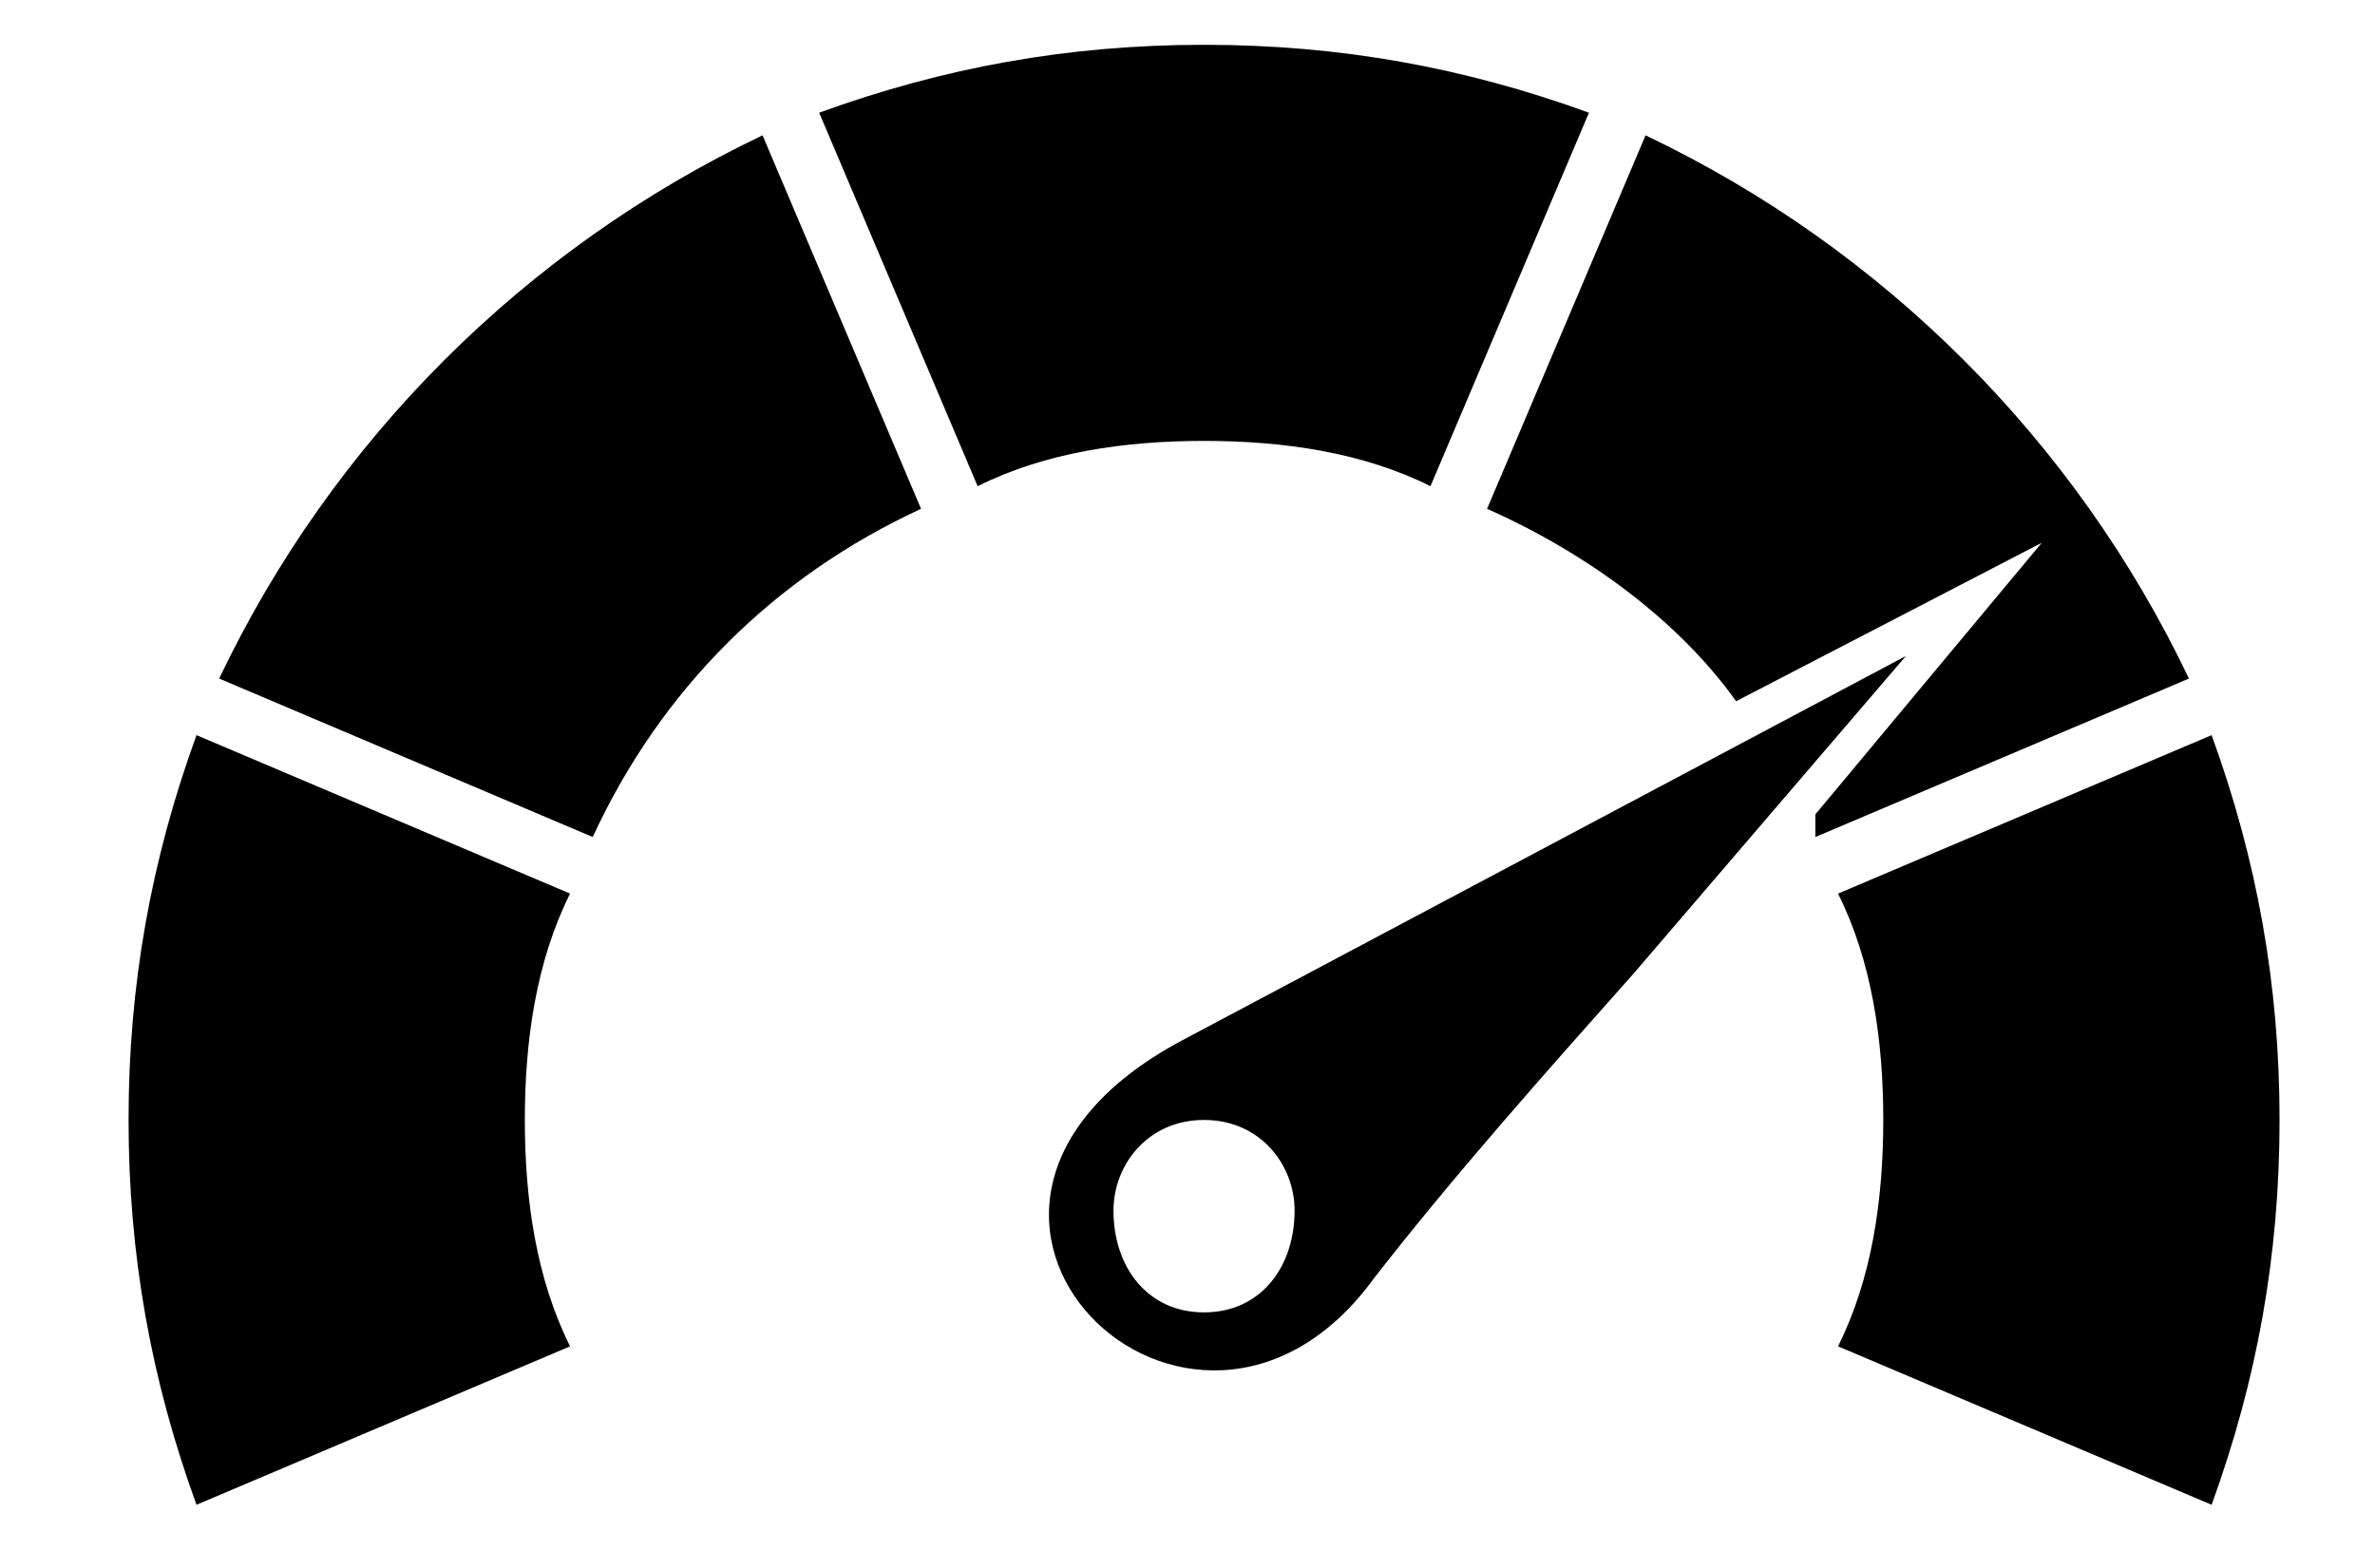 <svg width="53" height="35" viewBox="0 0 53 35" fill="none" xmlns="http://www.w3.org/2000/svg">
<path fill-rule="evenodd" clip-rule="evenodd" d="M49.354 16.41C50.364 19.189 50.87 21.968 50.87 25C50.87 28.032 50.364 30.811 49.354 33.59L41.017 30.053C41.775 28.537 42.027 26.768 42.027 25C42.027 23.232 41.775 21.463 41.017 19.947L49.354 16.41Z" fill="black"/>
<path fill-rule="evenodd" clip-rule="evenodd" d="M36.722 3.021C42.027 5.547 46.322 9.842 48.848 15.147L40.511 18.684V18.179L45.564 12.116L38.743 15.653C37.48 13.884 35.459 12.368 33.185 11.358L36.722 3.021Z" fill="black"/>
<path fill-rule="evenodd" clip-rule="evenodd" d="M12.722 19.947C11.964 21.463 11.712 23.232 11.712 25C11.712 26.768 11.964 28.537 12.722 30.053L4.385 33.59C3.375 30.811 2.869 28.032 2.869 25C2.869 21.968 3.375 19.189 4.385 16.41L12.722 19.947Z" fill="black"/>
<path fill-rule="evenodd" clip-rule="evenodd" d="M20.554 11.358C17.27 12.874 14.743 15.4 13.227 18.684L4.891 15.147C7.417 9.842 11.712 5.547 17.017 3.021L20.554 11.358Z" fill="black"/>
<path fill-rule="evenodd" clip-rule="evenodd" d="M26.869 1C29.901 1 32.68 1.505 35.459 2.516L31.922 10.853C30.406 10.095 28.638 9.842 26.869 9.842C25.101 9.842 23.333 10.095 21.817 10.853L18.28 2.516C21.059 1.505 23.838 1 26.869 1Z" fill="black"/>
<path fill-rule="evenodd" clip-rule="evenodd" d="M42.533 14.642L36.469 21.716C34.448 23.989 32.427 26.263 30.659 28.537C26.617 34.095 19.291 27.021 26.364 23.232L34.448 18.937L42.533 14.642ZM26.869 25C28.133 25 28.89 26.011 28.89 27.021C28.89 28.284 28.133 29.295 26.869 29.295C25.606 29.295 24.848 28.284 24.848 27.021C24.848 26.011 25.606 25 26.869 25Z" fill="black"/>
</svg>
